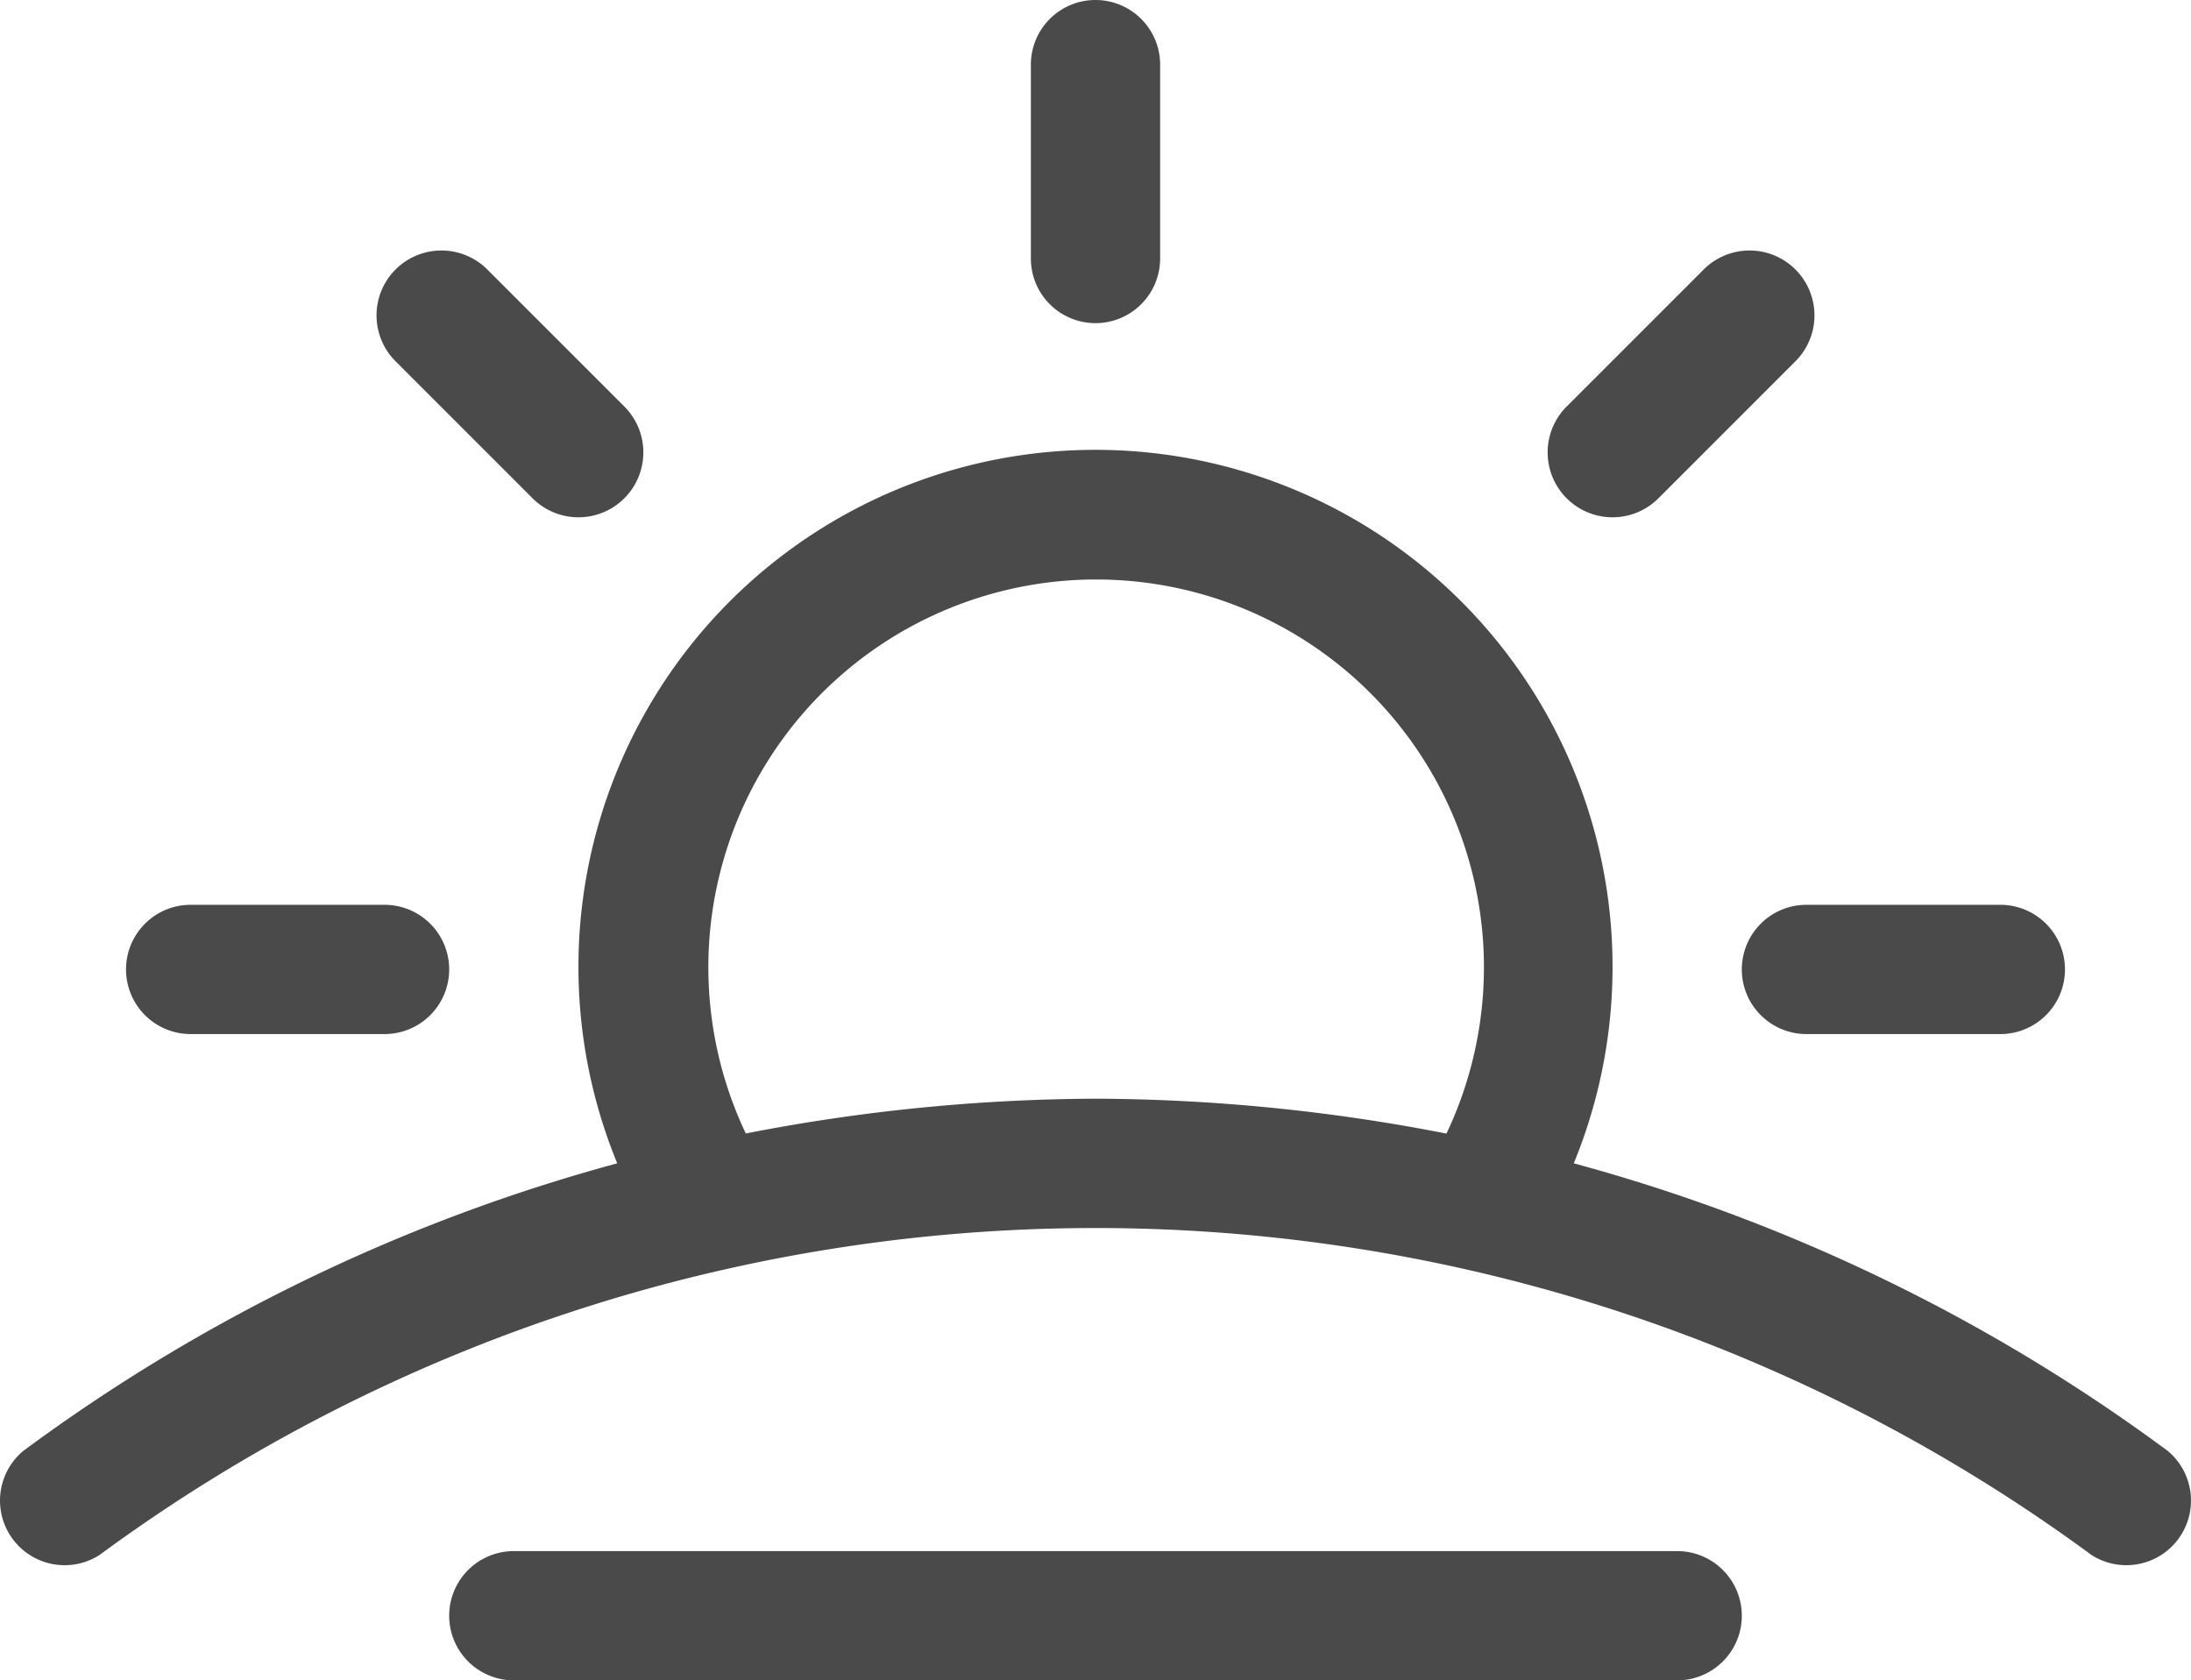 <svg xmlns="http://www.w3.org/2000/svg" width="33.9" height="26" viewBox="0 0 33.9 26">
  <g id="Layer_2" data-name="Layer 2" transform="translate(-0.05)">
    <g id="일출">
      <path id="패스_169" data-name="패스 169" d="M17,5a1,1,0,0,0,1-1V1a1,1,0,0,0-2,0V4A1,1,0,0,0,17,5Z" fill="#4a4a4a"/>
      <path id="패스_170" data-name="패스 170" d="M3,16H6a1,1,0,0,0,0-2H3a1,1,0,0,0,0,2Z" fill="#4a4a4a"/>
      <path id="패스_171" data-name="패스 171" d="M27,15a1,1,0,0,0,1,1h3a1,1,0,0,0,0-2H28A1,1,0,0,0,27,15Z" fill="#4a4a4a"/>
      <path id="패스_172" data-name="패스 172" d="M8.29,7.71A1,1,0,0,0,9.71,6.29L7.59,4.17A1,1,0,0,0,6.17,5.59Z" fill="#4a4a4a"/>
      <path id="패스_173" data-name="패스 173" d="M25.71,7.71l2.12-2.12a1,1,0,1,0-1.42-1.42L24.29,6.29a1,1,0,0,0,1.42,1.42Z" fill="#4a4a4a"/>
      <path id="패스_174" data-name="패스 174" d="M33.59,22.45A27.551,27.551,0,0,0,24.4,18,8,8,0,1,0,9.6,18,27.551,27.551,0,0,0,.41,22.45a1,1,0,0,0,1.18,1.61,26,26,0,0,1,30.82,0,1,1,0,0,0,1.18-1.61Zm-22-4.91a6,6,0,1,1,10.84,0A28.7,28.7,0,0,0,17,17a28.747,28.747,0,0,0-5.42.54Z" fill="#4a4a4a"/>
      <path id="패스_175" data-name="패스 175" d="M26,24H8a1,1,0,0,0,0,2H26a1,1,0,0,0,0-2Z" fill="#4a4a4a"/>
    </g>
  </g>
</svg>
